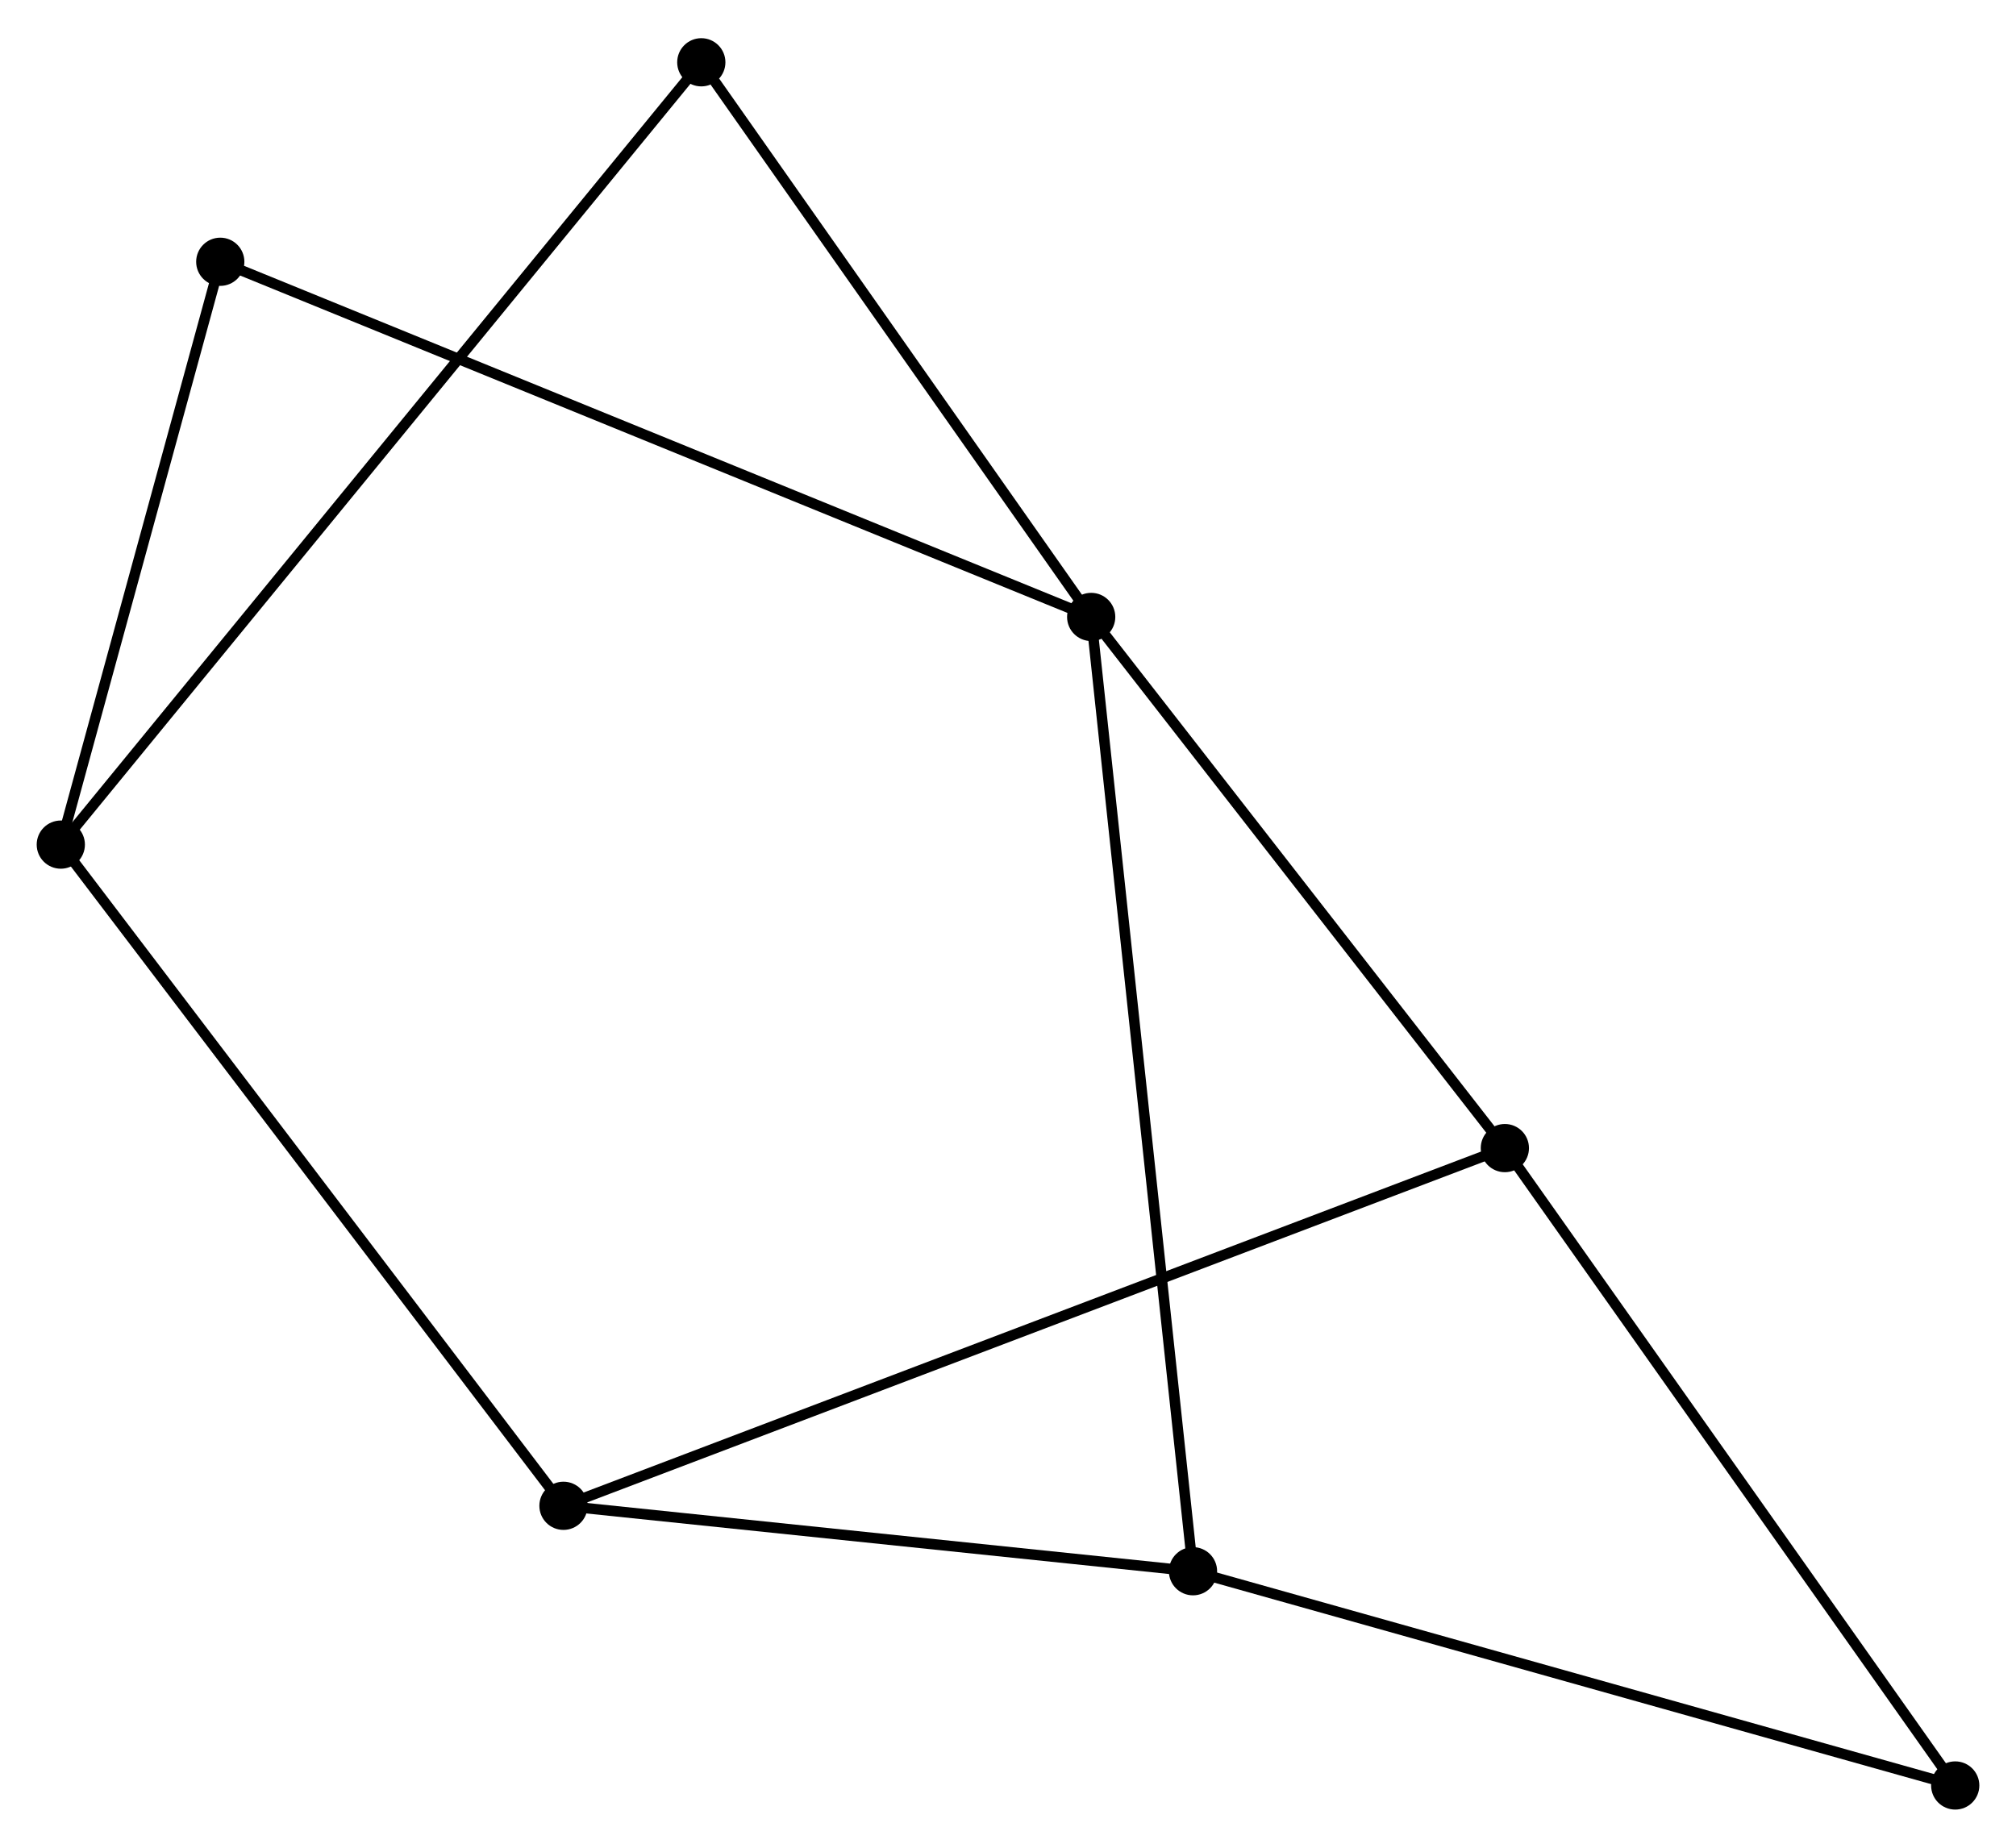 <?xml version="1.0" encoding="UTF-8" standalone="no"?>
<!DOCTYPE svg PUBLIC "-//W3C//DTD SVG 1.1//EN"
 "http://www.w3.org/Graphics/SVG/1.1/DTD/svg11.dtd">
<!-- Generated by graphviz version 2.36.0 (20140111.2315)
 -->
<!-- Title: %3 Pages: 1 -->
<svg width="192pt" height="176pt"
 viewBox="0.00 0.00 192.30 175.99" xmlns="http://www.w3.org/2000/svg" xmlns:xlink="http://www.w3.org/1999/xlink">
<g id="graph0" class="graph" transform="scale(1 1) rotate(0) translate(4 171.994)">
<title>%3</title>
<!-- 0 -->
<g id="node1" class="node"><title>0</title>
<ellipse fill="black" stroke="black" cx="100.085" cy="-113.279" rx="1.8" ry="1.8"/>
</g>
<!-- 3 -->
<g id="node2" class="node"><title>3</title>
<ellipse fill="black" stroke="black" cx="139.544" cy="-62.607" rx="1.8" ry="1.8"/>
</g>
<!-- 0&#45;&#45;3 -->
<g id="edge1" class="edge"><title>0&#45;&#45;3</title>
<path fill="none" stroke="black" d="M101.397,-111.593C107.388,-103.9 132.101,-72.164 138.186,-64.351"/>
</g>
<!-- 4 -->
<g id="node3" class="node"><title>4</title>
<ellipse fill="black" stroke="black" cx="109.797" cy="-22.239" rx="1.8" ry="1.8"/>
</g>
<!-- 0&#45;&#45;4 -->
<g id="edge2" class="edge"><title>0&#45;&#45;4</title>
<path fill="none" stroke="black" d="M100.287,-111.378C101.551,-99.53 108.335,-35.947 109.595,-24.13"/>
</g>
<!-- 6 -->
<g id="node4" class="node"><title>6</title>
<ellipse fill="black" stroke="black" cx="17.011" cy="-147.163" rx="1.8" ry="1.8"/>
</g>
<!-- 0&#45;&#45;6 -->
<g id="edge3" class="edge"><title>0&#45;&#45;6</title>
<path fill="none" stroke="black" d="M98.349,-113.987C87.538,-118.396 29.52,-142.061 18.737,-146.459"/>
</g>
<!-- 7 -->
<g id="node5" class="node"><title>7</title>
<ellipse fill="black" stroke="black" cx="62.895" cy="-166.194" rx="1.8" ry="1.8"/>
</g>
<!-- 0&#45;&#45;7 -->
<g id="edge4" class="edge"><title>0&#45;&#45;7</title>
<path fill="none" stroke="black" d="M98.847,-115.04C93.201,-123.074 69.909,-156.213 64.175,-164.373"/>
</g>
<!-- 5 -->
<g id="node8" class="node"><title>5</title>
<ellipse fill="black" stroke="black" cx="182.503" cy="-1.8" rx="1.8" ry="1.8"/>
</g>
<!-- 3&#45;&#45;5 -->
<g id="edge10" class="edge"><title>3&#45;&#45;5</title>
<path fill="none" stroke="black" d="M140.606,-61.103C146.498,-52.764 175.128,-12.239 181.32,-3.474"/>
</g>
<!-- 4&#45;&#45;5 -->
<g id="edge11" class="edge"><title>4&#45;&#45;5</title>
<path fill="none" stroke="black" d="M111.594,-21.734C121.653,-18.906 170.874,-5.069 180.768,-2.288"/>
</g>
<!-- 1 -->
<g id="node6" class="node"><title>1</title>
<ellipse fill="black" stroke="black" cx="49.748" cy="-28.482" rx="1.8" ry="1.8"/>
</g>
<!-- 1&#45;&#45;3 -->
<g id="edge6" class="edge"><title>1&#45;&#45;3</title>
<path fill="none" stroke="black" d="M51.624,-29.195C63.31,-33.636 126.023,-57.468 137.679,-61.898"/>
</g>
<!-- 1&#45;&#45;4 -->
<g id="edge7" class="edge"><title>1&#45;&#45;4</title>
<path fill="none" stroke="black" d="M51.746,-28.274C60.863,-27.326 98.471,-23.416 107.73,-22.454"/>
</g>
<!-- 2 -->
<g id="node7" class="node"><title>2</title>
<ellipse fill="black" stroke="black" cx="1.8" cy="-91.56" rx="1.8" ry="1.8"/>
</g>
<!-- 1&#45;&#45;2 -->
<g id="edge5" class="edge"><title>1&#45;&#45;2</title>
<path fill="none" stroke="black" d="M48.563,-30.041C41.987,-38.692 10.031,-80.731 3.12,-89.824"/>
</g>
<!-- 2&#45;&#45;6 -->
<g id="edge8" class="edge"><title>2&#45;&#45;6</title>
<path fill="none" stroke="black" d="M2.306,-93.41C4.616,-101.852 14.142,-136.675 16.488,-145.249"/>
</g>
<!-- 2&#45;&#45;7 -->
<g id="edge9" class="edge"><title>2&#45;&#45;7</title>
<path fill="none" stroke="black" d="M3.076,-93.119C11.027,-102.832 53.695,-154.956 61.626,-164.644"/>
</g>
</g>
</svg>
